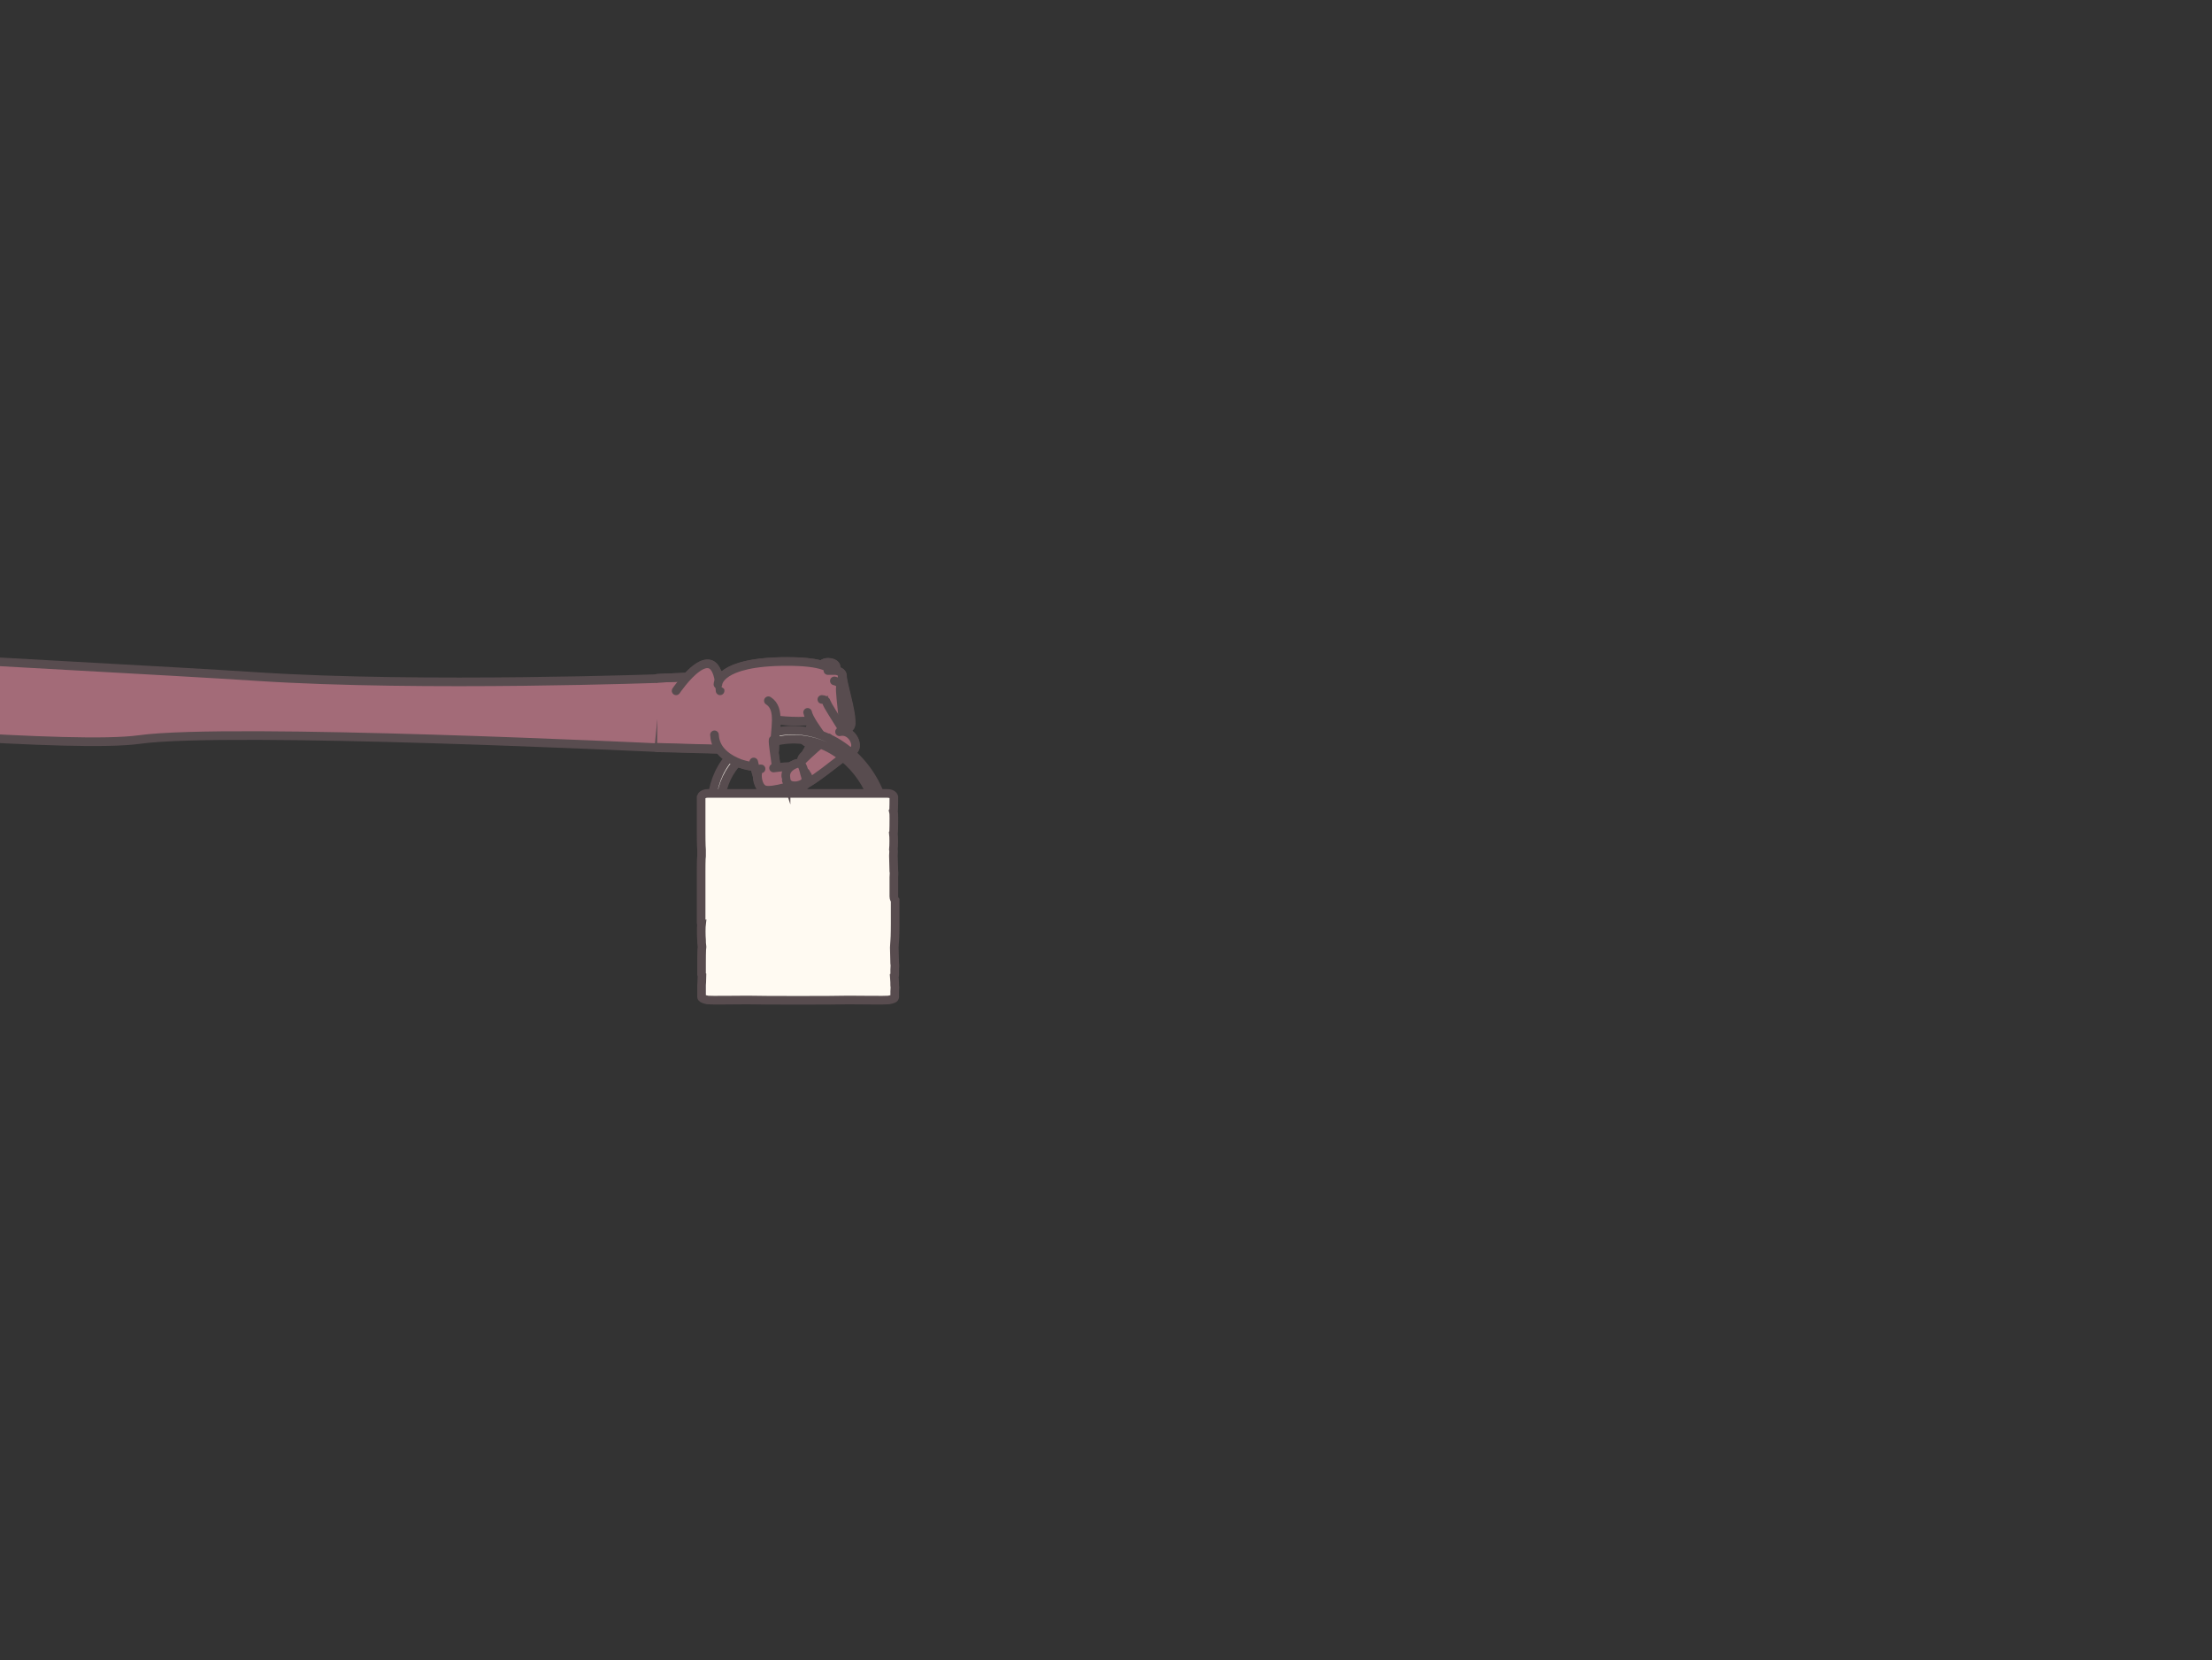 <?xml version="1.0" encoding="utf-8"?>
<!-- Generator: Adobe Illustrator 22.1.0, SVG Export Plug-In . SVG Version: 6.00 Build 0)  -->
<svg version="1.1" id="Layer_1" xmlns="http://www.w3.org/2000/svg" xmlns:xlink="http://www.w3.org/1999/xlink" x="0px" y="0px"
	 viewBox="0 0 513 385" style="enable-background:new 0 0 513 385;" xml:space="preserve">
<rect x="0" y="0" width="513" height="385" fill="#333333" stroke="none"/>
<style type="text/css">
	.st0{fill:#A36B78;stroke:#584C4F;stroke-width:2;stroke-linecap:round;stroke-miterlimit:10;}
	.st1{fill:none;stroke:#584C4F;stroke-width:2;stroke-linecap:round;stroke-miterlimit:10;}
	.st2{fill:#FFFAF2;stroke:#584C4F;stroke-width:2;stroke-miterlimit:10;}
</style>
<g>
	<g>
		<path id="XMLID_17519_" class="st0" d="M-35.5,151.4c33.2,2.1,73.9,4.1,95.1,5.5c38.4,2.5,94.8,0.4,94.8,0.4l-1.6,16.1
			c0,0-99.5-4.8-120.5-1.9c-15,2.1-70.4-2.9-102.8-4.7"/>
		<g>
			<path class="st0" d="M152.4,173.3c6.2,0.2,11.2,0.3,14.4,0.4c0.8,1.2,2.3,2.4,4.7,3.3c0,0,1.7,0.7,3.5,0.8
				c0.2,0.8,0.4,1.6,0.6,2.2c0,0.8,0.2,1.7,0.7,2.4c0.2,0.6,0.3,1,0.3,1c0.2,0.4,1,0.2,1.9-0.1c1.4-0.1,3.4-0.6,4.8-1
				c0.7,0.9,1.4,1.4,2.8,0.3c0.3-0.3,0.6-0.5,0.8-0.8c2.1-1.1,5.6-3.9,8.1-5.8c0.5-0.1,1.3-0.8,2.1-1.5c0.2-0.1,0.4-0.3,0.6-0.3
				c1.5-0.7,0.5-3.8-1.6-4.4c0.4-0.5,0.7-0.9,0.9-1.1c0.4-0.3,0.4-0.8,0.4-1.3c0.1-2.6-2.1-9.3-2-10.7c0-0.6-0.6-1-1.5-1.1
				c0-0.3,0-0.6,0-0.8c0.2-1.1-2.3-1.8-3.4-0.6c-1.8-0.5-4.2-0.8-7.9-0.8c-9.1,0-13.1,1.7-14.7,3.2c-0.4,0-0.8,0.1-1.3,0.1
				c-1.3-4.9-4.8-2.3-7.2,0.3c-2.1,0.1-4.4,0.2-6.9,0.3 M179.6,174.6c0-0.2,0.1-0.4,0.1-0.7c0-2.4,0.4-4.9,0.4-6.9
				c2.2,0.2,5.4,0.4,8.1,0.1c0.1,0.2,0.2,0.3,0.3,0.4c-0.3,0.7-0.6,1.3-0.8,1.9c-0.2,0.1-0.3,0.2-0.4,0.3c0,0-1.6,1.5-0.4,2.2
				c0.4,0.2,0.8,0.6,1.2,0.8c-0.5,0.9-1,1.7-1.4,2.4c-0.3,0.2-0.6,0.6-0.7,0.9c-0.1,0.2-0.2,0.4-0.2,0.6c-0.1,0.1-0.2,0.2-0.3,0.4
				c-0.3-0.1-0.8,0-1.4,0.3c-0.3,0.1-0.6,0.3-0.8,0.5c-0.9,0-2.1,0.1-3.2,0.2C179.9,176.9,179.7,175.7,179.6,174.6z"/>
			<g>
				<path class="st0" d="M191.4,164.7c0,0-1.9-7.8-1.3-9.8c0.6-2,4-1.3,3.8-0.1c-0.2,1.3,1.2,9.3,0,9.7
					C192.7,164.9,191.5,165.3,191.4,164.7z"/>
				<path id="XMLID_17518_" class="st0" d="M171,173.9c0,0-7.3-0.2-18.6-0.5"/>
				<line id="XMLID_17517_" class="st1" x1="171.1" y1="173.1" x2="171" y2="173.9"/>
				<path id="XMLID_17516_" class="st0" d="M152.4,157.3c12.1-0.5,20-0.9,20-0.9"/>
				<path id="XMLID_17515_" class="st0" d="M156.8,160.2c0,0,9.5-14.1,10.2,0"/>
				<path class="st0" d="M177.2,166.6c0,0,16,2.6,16-2.6s5.3-10.6-10.7-10.6s-16,5.3-16,5.3"/>
				<g>
					<path class="st0" d="M186.8,171.5c0,0,2.9-7.5,4.6-8.8s4.1,1.2,3.1,2.2s-4.4,8.3-5.6,7.9C187.8,172.4,186.6,172.1,186.8,171.5z
						"/>
					<path class="st0" d="M187.2,169.8c0,0-1.6,1.5-0.4,2.2s2.2,2,3.2,0.2c1-1.8-0.2-2.5-0.2-2.5S188.8,168.4,187.2,169.8z"/>
				</g>
				<path class="st0" d="M192.5,166.1c0.7,1.8,1.2,3.1,1.2,3.1c0.3,0.6,1.8-0.1,3.2-0.9c1.4-0.8-1.7-10.1-1.6-11.7
					c0-0.6-0.6-1-1.5-1.1c0,0,0.1,0-1.8,0"/>
				<g>
					<path class="st0" d="M185.7,177c0,0,5.3-10.1,7.7-11.7c2.4-1.6,4.9,2.2,3.6,3.4s-7.4,10.9-8.8,10.3
						C186.8,178.3,185.4,177.7,185.7,177z"/>
					<path class="st0" d="M186.7,175.3c0,0-1.8,1.5-0.5,2.3c1.3,0.9,2.3,2.3,3.5,0.4s-0.1-2.7-0.1-2.7S188.6,173.9,186.7,175.3z"/>
				</g>
				<path class="st0" d="M193.5,157.9c0.9,0.2,1.6,0.7,1.4,1.4c-0.3,1.7,1.7,12.3,0.1,12.9c-1.6,0.6-3.3,1.2-3.6,0.5
					c0,0-0.8-3-1.4-6.2"/>
				<g>
					<path class="st0" d="M186.1,176c0,0,6.1-5.1,8.2-5.3c2.1-0.2,3.4,3.4,2.1,3.7c-1.3,0.3-7.8,4.9-8.8,3.9
						C186.6,177.4,185.7,176.4,186.1,176z"/>
					<path class="st0" d="M187.2,174.8c0,0-2.1,0.9-0.9,2.1c1.2,1.2,1.8,2.8,3.3,1.3c1.5-1.5,0.3-2.6,0.3-2.6
						S189.3,173.9,187.2,174.8z"/>
				</g>
				<path class="st0" d="M190.6,162.2c0.6,0,1,0.3,1.1,0.7c0.5,1.6,6.8,10.1,5.7,11.2c-1.1,1.1-2.2,2.2-2.8,1.7c0,0-6.8-8-7.3-10.6"
					/>
				<g>
					<path class="st0" d="M194.7,169.7c3-0.7,4.8,3.6,3,4.4c-1.8,0.8-11,9.1-12.5,8.1s-2.9-2-2.3-2.7c0,0,5.4-5.7,9.2-8.4"/>
					<path class="st0" d="M183.9,178.9c0,0-2.6,1-1.5,2.2s1.7,3.1,3.8,1.4s0.9-2.9,0.9-2.9S186.6,177.9,183.9,178.9z"/>
				</g>
				<g>
					<path class="st2" d="M177.8,170.3c-21,6.7-10,31.9-10,31.9s13.4,15.9,30.6,3.2C215.6,192.9,198.7,163.7,177.8,170.3z
						 M197.1,203.9c-15.5,11.3-27.6-2.9-27.6-2.9s-9.9-22.7,9-28.7C197.4,166.3,212.5,192.6,197.1,203.9z"/>
					<g id="XMLID_17513_">
						<path id="XMLID_17514_" class="st2" d="M207.3,207.9C207.3,207.9,207.3,207.9,207.3,207.9c0-0.3,0-0.6,0-0.6s0-0.4,0-0.7
							c0-0.4,0-0.8,0-0.9c0-0.2,0-0.9,0-1c0,0,0-1.2,0-1.3c0-0.3,0.1-1.1,0-1.3c0-0.2-0.1-3.1-0.1-3.6c0,0,0-0.1,0-0.1
							c0-0.5,0.1-1,0-1.4c0.1-1,0.1-2.9,0-3.7c0.1-0.1,0.1-3.3,0.1-3.4c0-0.1,0-0.1,0-0.1c0-0.6,0-1.2-0.1-1.6
							c0.1-0.1,0.1-3.3,0.1-3.4c-0.1-0.4-0.6-0.8-1.5-0.8c-0.1,0-1.8,0-3.6,0c-0.1,0-0.2,0-0.3,0c-0.4,0-33.5,0-33.9,0
							c-0.1,0-0.2,0-0.3,0c-1.9,0-3.6,0-3.6,0c-0.9,0-1.4,0.5-1.5,0.8c0,0.1,0,0.4,0,0.6c0,0.2,0,2.6,0,2.6c0,0.1,0,1,0,1.9
							c0,0,0,0,0,0.1c0,0.1,0,0.4,0,0.6c0,0.2,0,2.6,0,2.6c0,0.1,0,2.9,0.1,3.9c0,0.3,0,0.8,0,1.3c0,0,0,0.1,0,0.1
							c-0.1,0.4-0.1,3.4-0.1,3.6c0,0.2,0,2.6,0,2.6c0,0.1,0,2,0,2c0,0.1,0,0.2,0,0.3s0,0.2,0,0.3c0,0.1,0,0.5,0,1c0,0.1,0,0.3,0,0.4
							c0,0.1,0,0.1,0,0.1c0,0.5,0,1,0,1c0,0.2,0,2,0,2c0,0.1,0,0.6,0,0.9c0,0.1,0,0.2,0,0.3c0,0.1,0,0.5,0,0.8c0,0.1,0,0.2,0,0.2
							c0,0.1,0,0.2,0.1,0.2c-0.1,0.8-0.1,2.7,0,3.8c0,0.4,0,0.9,0.1,1.5c0,0.1,0,0.1,0,0.1c-0.1,0.4-0.1,3.4-0.1,3.7
							c0,0.2,0,0.4,0,0.4c0,0.2,0,1.7,0,1.9c0,0.2,0,0.4,0,0.4c0,0.1,0,0.1,0.1,0.2c0,1-0.1,2.2-0.1,2.3c0,0.2,0,0.4,0,0.4
							c0,0.2,0,1.7,0,1.9c0,0.2,0,0.4,0,0.4c0,0.2,0.3,0.5,1.4,0.7c0.7,0.1,7.1,0,9.3,0c3.2,0.1,20.2,0.1,23.4,0
							c2.2,0,8.6,0.1,9.3,0c1.1-0.2,1.4-0.4,1.4-0.7c0,0,0-0.2,0-0.4c0-0.2,0-0.5,0-0.6s0-0.2,0-0.3c0-0.4,0.1-1.1,0-1.3
							c0-0.2,0-1.3-0.1-2.3c0.1-0.1,0.1-0.1,0.1-0.2c0,0,0-0.2,0-0.4c0-0.2,0-0.5,0-0.6s0-0.2,0-0.3c0-0.3,0.1-1.1,0-1.3
							c0-0.2-0.1-3.2-0.1-3.7c0,0,0-0.1,0-0.1c0-0.6,0.1-1.1,0.1-1.5c0.1-1.1,0.1-3.9,0.1-4c0,0,0-0.1,0-0.2c0-0.2,0-0.6,0-0.8
							c0-0.1,0-2.2,0-2.2c0,0,0-0.1,0-0.1c0-0.1,0-0.2,0-0.4c0-0.2,0-0.5,0-0.6c0,0,0-0.1,0-0.1c0-0.4,0-0.8,0-0.8c0,0,0-0.1,0-0.2
							C207.3,208.4,207.3,208,207.3,207.9z"/>
					</g>
				</g>
				<path class="st0" d="M165.7,170.4c0.1,2.1,1.2,4.8,5.8,6.6c0,0,8.1,3.1,8.1-3.1c0-4.8,1.6-9.5-1.4-11.4"/>
				<g>
					<path class="st0" d="M179.3,171.6c-0.2,1.5,1.9,10.6,0.4,11.2c-1.4,0.6-2.9,1.2-3.1,0.6c0,0-1.1-3.5-1.8-6.7"/>
					<g>
						<path class="st0" d="M179.4,178.1c2.3-0.3,5.2-0.6,5.6,0.3c0.5,1.4,1.1,2.9,0.6,3.1c0,0-6.6,2.4-8.4,1.6
							c-1.9-0.8-1.9-5.1-0.7-4.8"/>
						<path class="st0" d="M184.8,182.2c0,0,2.6-0.3,2-2.1c-0.6-1.8-0.5-3.9-2.8-2.7c-2.3,1.2-1.7,3-1.7,3S182.1,182.5,184.8,182.2z
							"/>
					</g>
				</g>
			</g>
		</g>
	</g>
</g>
</svg>
